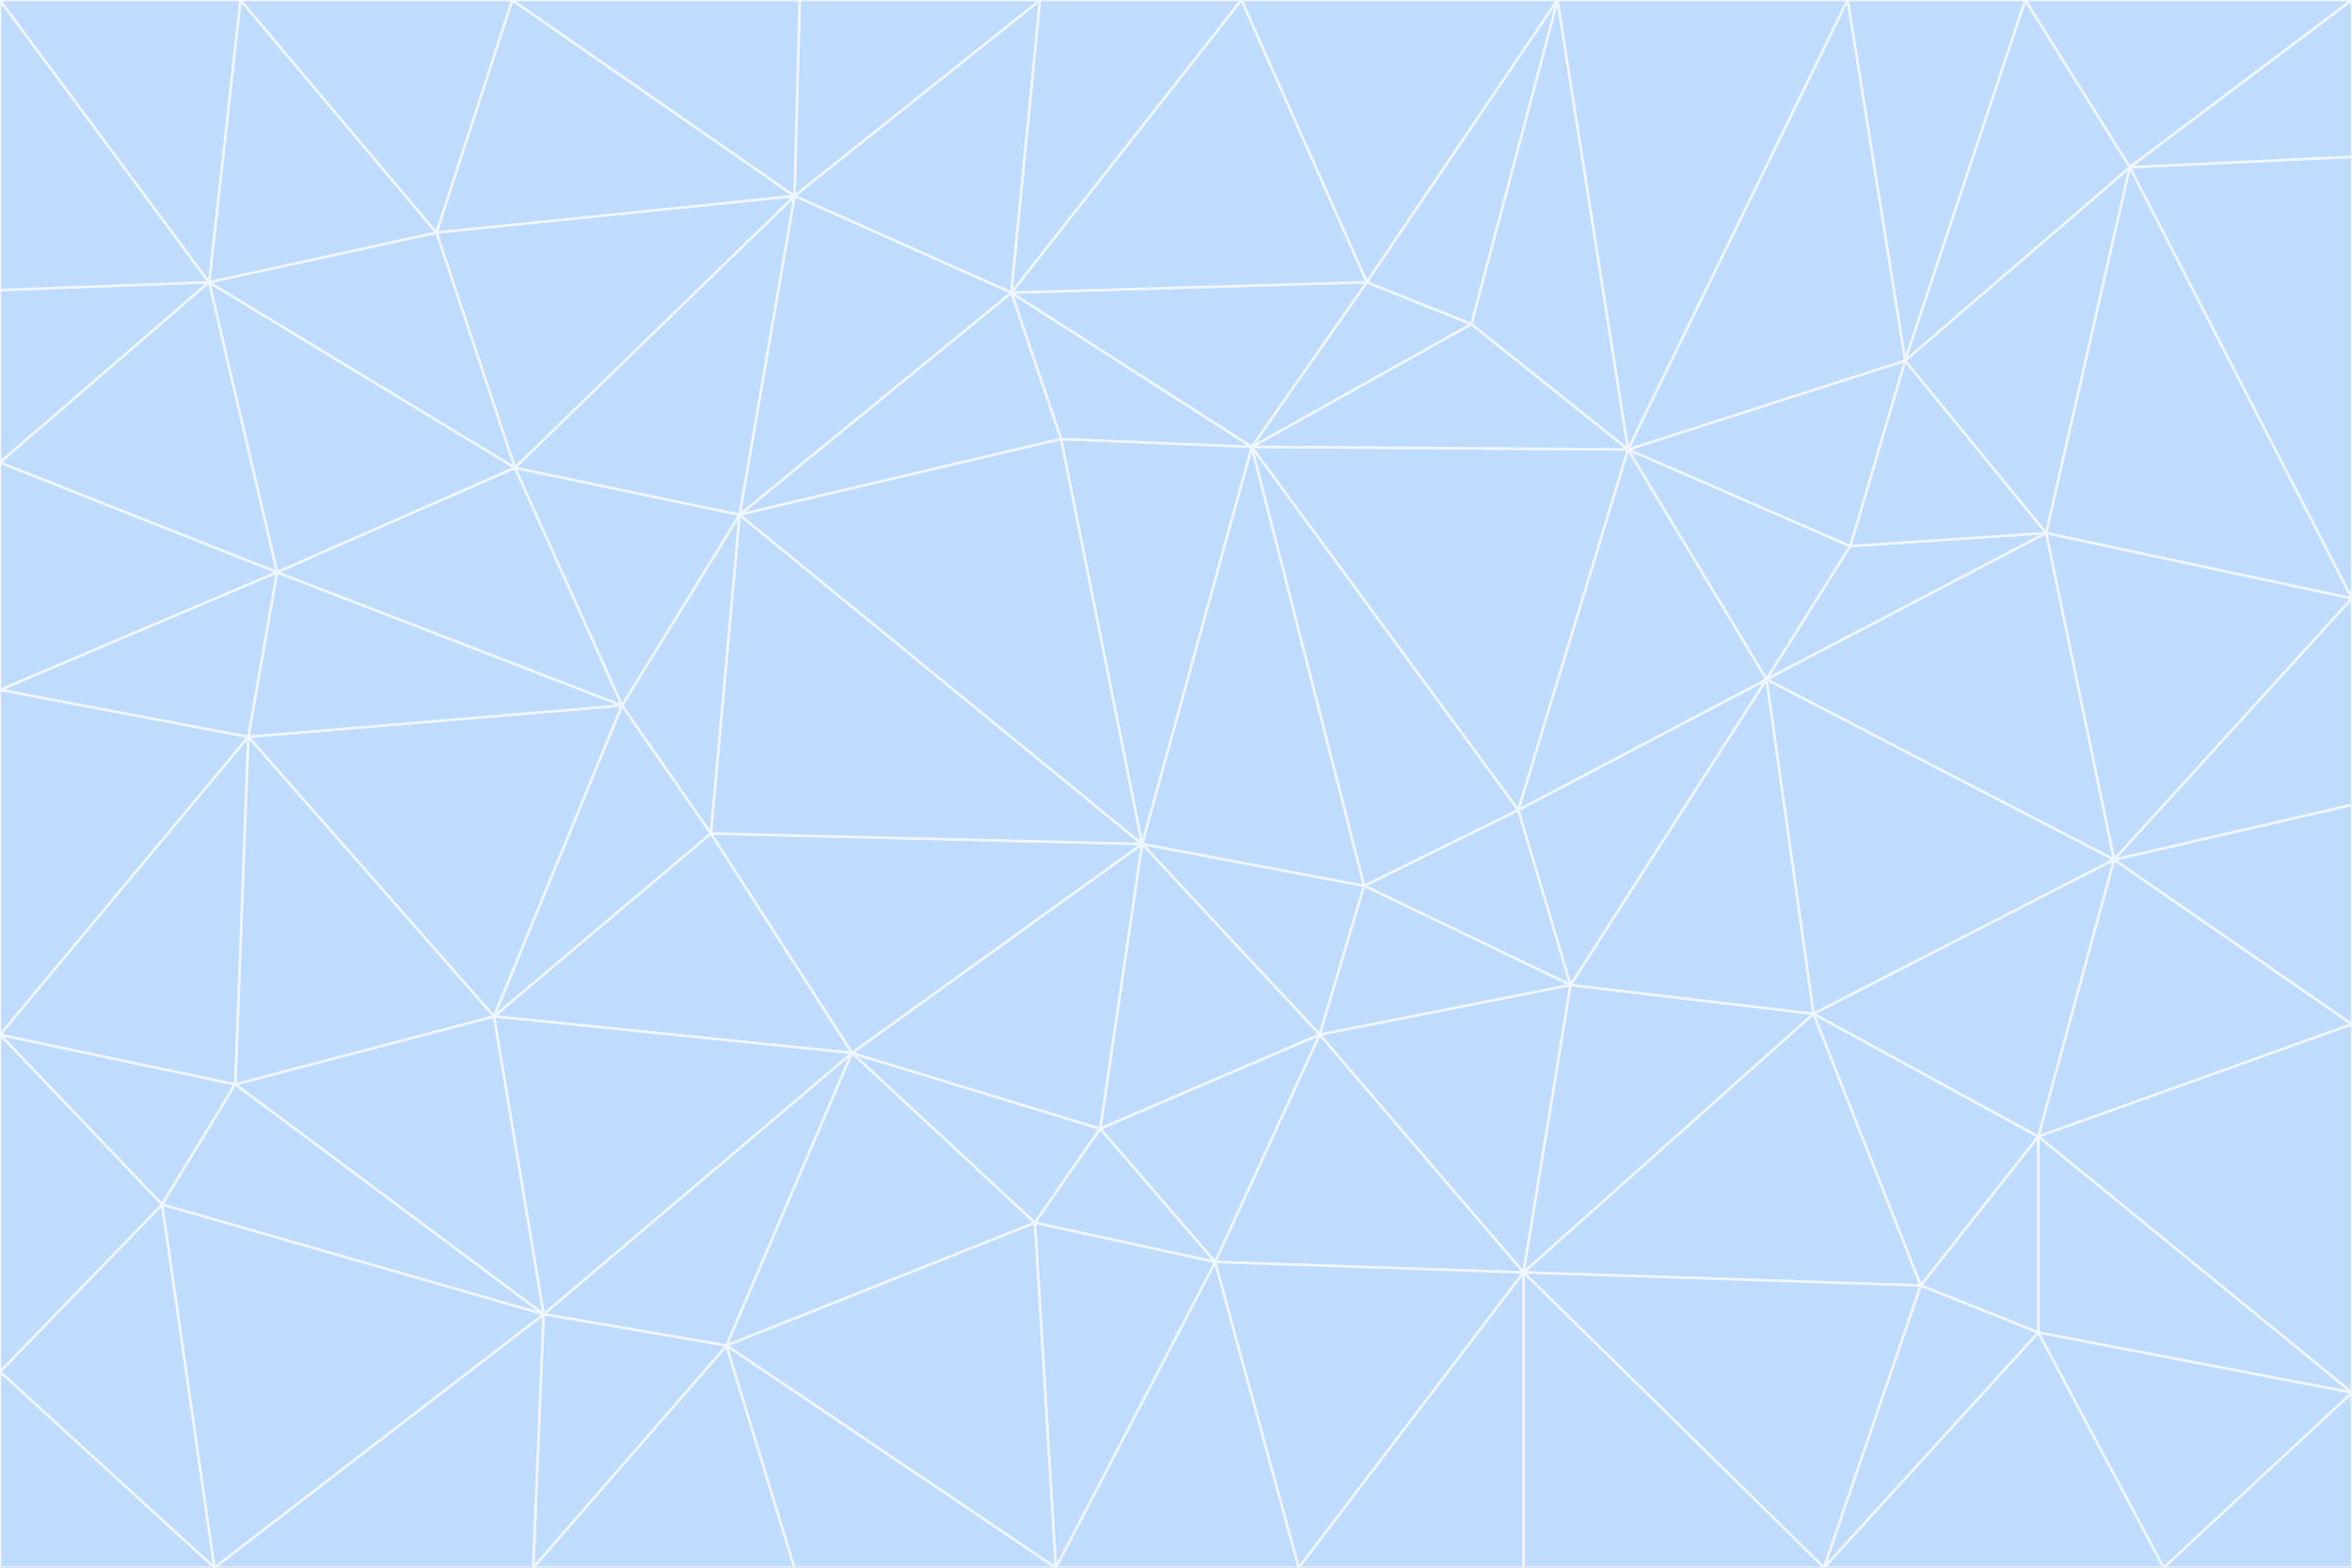 <svg id="visual" viewBox="0 0 900 600" width="900" height="600" xmlns="http://www.w3.org/2000/svg" xmlns:xlink="http://www.w3.org/1999/xlink" version="1.1"><rect x="0" y="0" width="900" height="600" fill="#333333" stroke="none"/><g stroke-width="1" stroke-linejoin="bevel"><path d="M437 323L505 396L522 339Z" fill="#bfdbfe" stroke="#eff6ff"></path><path d="M437 323L421 432L505 396Z" fill="#bfdbfe" stroke="#eff6ff"></path><path d="M601 377L581 310L522 339Z" fill="#bfdbfe" stroke="#eff6ff"></path><path d="M522 339L479 171L437 323Z" fill="#bfdbfe" stroke="#eff6ff"></path><path d="M421 432L465 483L505 396Z" fill="#bfdbfe" stroke="#eff6ff"></path><path d="M505 396L601 377L522 339Z" fill="#bfdbfe" stroke="#eff6ff"></path><path d="M583 487L601 377L505 396Z" fill="#bfdbfe" stroke="#eff6ff"></path><path d="M326 403L396 468L421 432Z" fill="#bfdbfe" stroke="#eff6ff"></path><path d="M421 432L396 468L465 483Z" fill="#bfdbfe" stroke="#eff6ff"></path><path d="M437 323L326 403L421 432Z" fill="#bfdbfe" stroke="#eff6ff"></path><path d="M465 483L583 487L505 396Z" fill="#bfdbfe" stroke="#eff6ff"></path><path d="M581 310L479 171L522 339Z" fill="#bfdbfe" stroke="#eff6ff"></path><path d="M437 323L272 319L326 403Z" fill="#bfdbfe" stroke="#eff6ff"></path><path d="M479 171L406 168L437 323Z" fill="#bfdbfe" stroke="#eff6ff"></path><path d="M283 197L272 319L437 323Z" fill="#bfdbfe" stroke="#eff6ff"></path><path d="M583 487L694 388L601 377Z" fill="#bfdbfe" stroke="#eff6ff"></path><path d="M601 377L676 260L581 310Z" fill="#bfdbfe" stroke="#eff6ff"></path><path d="M581 310L623 172L479 171Z" fill="#bfdbfe" stroke="#eff6ff"></path><path d="M694 388L676 260L601 377Z" fill="#bfdbfe" stroke="#eff6ff"></path><path d="M676 260L623 172L581 310Z" fill="#bfdbfe" stroke="#eff6ff"></path><path d="M479 171L387 112L406 168Z" fill="#bfdbfe" stroke="#eff6ff"></path><path d="M404 600L497 600L465 483Z" fill="#bfdbfe" stroke="#eff6ff"></path><path d="M465 483L497 600L583 487Z" fill="#bfdbfe" stroke="#eff6ff"></path><path d="M583 487L735 492L694 388Z" fill="#bfdbfe" stroke="#eff6ff"></path><path d="M404 600L465 483L396 468Z" fill="#bfdbfe" stroke="#eff6ff"></path><path d="M623 172L563 124L479 171Z" fill="#bfdbfe" stroke="#eff6ff"></path><path d="M387 112L283 197L406 168Z" fill="#bfdbfe" stroke="#eff6ff"></path><path d="M406 168L283 197L437 323Z" fill="#bfdbfe" stroke="#eff6ff"></path><path d="M283 197L238 270L272 319Z" fill="#bfdbfe" stroke="#eff6ff"></path><path d="M208 503L278 515L326 403Z" fill="#bfdbfe" stroke="#eff6ff"></path><path d="M563 124L523 108L479 171Z" fill="#bfdbfe" stroke="#eff6ff"></path><path d="M189 389L326 403L272 319Z" fill="#bfdbfe" stroke="#eff6ff"></path><path d="M326 403L278 515L396 468Z" fill="#bfdbfe" stroke="#eff6ff"></path><path d="M278 515L404 600L396 468Z" fill="#bfdbfe" stroke="#eff6ff"></path><path d="M523 108L387 112L479 171Z" fill="#bfdbfe" stroke="#eff6ff"></path><path d="M497 600L583 600L583 487Z" fill="#bfdbfe" stroke="#eff6ff"></path><path d="M676 260L708 209L623 172Z" fill="#bfdbfe" stroke="#eff6ff"></path><path d="M623 172L596 0L563 124Z" fill="#bfdbfe" stroke="#eff6ff"></path><path d="M783 204L708 209L676 260Z" fill="#bfdbfe" stroke="#eff6ff"></path><path d="M238 270L189 389L272 319Z" fill="#bfdbfe" stroke="#eff6ff"></path><path d="M698 600L735 492L583 487Z" fill="#bfdbfe" stroke="#eff6ff"></path><path d="M694 388L809 329L676 260Z" fill="#bfdbfe" stroke="#eff6ff"></path><path d="M204 600L304 600L278 515Z" fill="#bfdbfe" stroke="#eff6ff"></path><path d="M278 515L304 600L404 600Z" fill="#bfdbfe" stroke="#eff6ff"></path><path d="M189 389L208 503L326 403Z" fill="#bfdbfe" stroke="#eff6ff"></path><path d="M735 492L780 435L694 388Z" fill="#bfdbfe" stroke="#eff6ff"></path><path d="M398 0L304 75L387 112Z" fill="#bfdbfe" stroke="#eff6ff"></path><path d="M387 112L304 75L283 197Z" fill="#bfdbfe" stroke="#eff6ff"></path><path d="M283 197L197 179L238 270Z" fill="#bfdbfe" stroke="#eff6ff"></path><path d="M238 270L95 282L189 389Z" fill="#bfdbfe" stroke="#eff6ff"></path><path d="M304 75L197 179L283 197Z" fill="#bfdbfe" stroke="#eff6ff"></path><path d="M583 600L698 600L583 487Z" fill="#bfdbfe" stroke="#eff6ff"></path><path d="M735 492L780 510L780 435Z" fill="#bfdbfe" stroke="#eff6ff"></path><path d="M783 204L729 138L708 209Z" fill="#bfdbfe" stroke="#eff6ff"></path><path d="M708 209L729 138L623 172Z" fill="#bfdbfe" stroke="#eff6ff"></path><path d="M596 0L475 0L523 108Z" fill="#bfdbfe" stroke="#eff6ff"></path><path d="M523 108L475 0L387 112Z" fill="#bfdbfe" stroke="#eff6ff"></path><path d="M780 435L809 329L694 388Z" fill="#bfdbfe" stroke="#eff6ff"></path><path d="M698 600L780 510L735 492Z" fill="#bfdbfe" stroke="#eff6ff"></path><path d="M780 435L900 392L809 329Z" fill="#bfdbfe" stroke="#eff6ff"></path><path d="M809 329L783 204L676 260Z" fill="#bfdbfe" stroke="#eff6ff"></path><path d="M596 0L523 108L563 124Z" fill="#bfdbfe" stroke="#eff6ff"></path><path d="M475 0L398 0L387 112Z" fill="#bfdbfe" stroke="#eff6ff"></path><path d="M208 503L204 600L278 515Z" fill="#bfdbfe" stroke="#eff6ff"></path><path d="M82 600L204 600L208 503Z" fill="#bfdbfe" stroke="#eff6ff"></path><path d="M707 0L596 0L623 172Z" fill="#bfdbfe" stroke="#eff6ff"></path><path d="M106 219L95 282L238 270Z" fill="#bfdbfe" stroke="#eff6ff"></path><path d="M189 389L90 415L208 503Z" fill="#bfdbfe" stroke="#eff6ff"></path><path d="M95 282L90 415L189 389Z" fill="#bfdbfe" stroke="#eff6ff"></path><path d="M197 179L106 219L238 270Z" fill="#bfdbfe" stroke="#eff6ff"></path><path d="M80 108L106 219L197 179Z" fill="#bfdbfe" stroke="#eff6ff"></path><path d="M167 89L197 179L304 75Z" fill="#bfdbfe" stroke="#eff6ff"></path><path d="M398 0L306 0L304 75Z" fill="#bfdbfe" stroke="#eff6ff"></path><path d="M196 0L167 89L304 75Z" fill="#bfdbfe" stroke="#eff6ff"></path><path d="M775 0L707 0L729 138Z" fill="#bfdbfe" stroke="#eff6ff"></path><path d="M729 138L707 0L623 172Z" fill="#bfdbfe" stroke="#eff6ff"></path><path d="M0 396L62 461L90 415Z" fill="#bfdbfe" stroke="#eff6ff"></path><path d="M90 415L62 461L208 503Z" fill="#bfdbfe" stroke="#eff6ff"></path><path d="M0 396L90 415L95 282Z" fill="#bfdbfe" stroke="#eff6ff"></path><path d="M900 533L900 392L780 435Z" fill="#bfdbfe" stroke="#eff6ff"></path><path d="M809 329L900 229L783 204Z" fill="#bfdbfe" stroke="#eff6ff"></path><path d="M783 204L815 64L729 138Z" fill="#bfdbfe" stroke="#eff6ff"></path><path d="M900 533L780 435L780 510Z" fill="#bfdbfe" stroke="#eff6ff"></path><path d="M900 392L900 308L809 329Z" fill="#bfdbfe" stroke="#eff6ff"></path><path d="M698 600L828 600L780 510Z" fill="#bfdbfe" stroke="#eff6ff"></path><path d="M900 308L900 229L809 329Z" fill="#bfdbfe" stroke="#eff6ff"></path><path d="M900 229L815 64L783 204Z" fill="#bfdbfe" stroke="#eff6ff"></path><path d="M306 0L196 0L304 75Z" fill="#bfdbfe" stroke="#eff6ff"></path><path d="M167 89L80 108L197 179Z" fill="#bfdbfe" stroke="#eff6ff"></path><path d="M828 600L900 533L780 510Z" fill="#bfdbfe" stroke="#eff6ff"></path><path d="M62 461L82 600L208 503Z" fill="#bfdbfe" stroke="#eff6ff"></path><path d="M815 64L775 0L729 138Z" fill="#bfdbfe" stroke="#eff6ff"></path><path d="M92 0L80 108L167 89Z" fill="#bfdbfe" stroke="#eff6ff"></path><path d="M0 264L0 396L95 282Z" fill="#bfdbfe" stroke="#eff6ff"></path><path d="M0 264L95 282L106 219Z" fill="#bfdbfe" stroke="#eff6ff"></path><path d="M62 461L0 525L82 600Z" fill="#bfdbfe" stroke="#eff6ff"></path><path d="M0 177L0 264L106 219Z" fill="#bfdbfe" stroke="#eff6ff"></path><path d="M828 600L900 600L900 533Z" fill="#bfdbfe" stroke="#eff6ff"></path><path d="M0 396L0 525L62 461Z" fill="#bfdbfe" stroke="#eff6ff"></path><path d="M0 111L0 177L80 108Z" fill="#bfdbfe" stroke="#eff6ff"></path><path d="M80 108L0 177L106 219Z" fill="#bfdbfe" stroke="#eff6ff"></path><path d="M900 229L900 60L815 64Z" fill="#bfdbfe" stroke="#eff6ff"></path><path d="M815 64L900 0L775 0Z" fill="#bfdbfe" stroke="#eff6ff"></path><path d="M196 0L92 0L167 89Z" fill="#bfdbfe" stroke="#eff6ff"></path><path d="M0 525L0 600L82 600Z" fill="#bfdbfe" stroke="#eff6ff"></path><path d="M0 0L0 111L80 108Z" fill="#bfdbfe" stroke="#eff6ff"></path><path d="M900 60L900 0L815 64Z" fill="#bfdbfe" stroke="#eff6ff"></path><path d="M92 0L0 0L80 108Z" fill="#bfdbfe" stroke="#eff6ff"></path></g></svg>